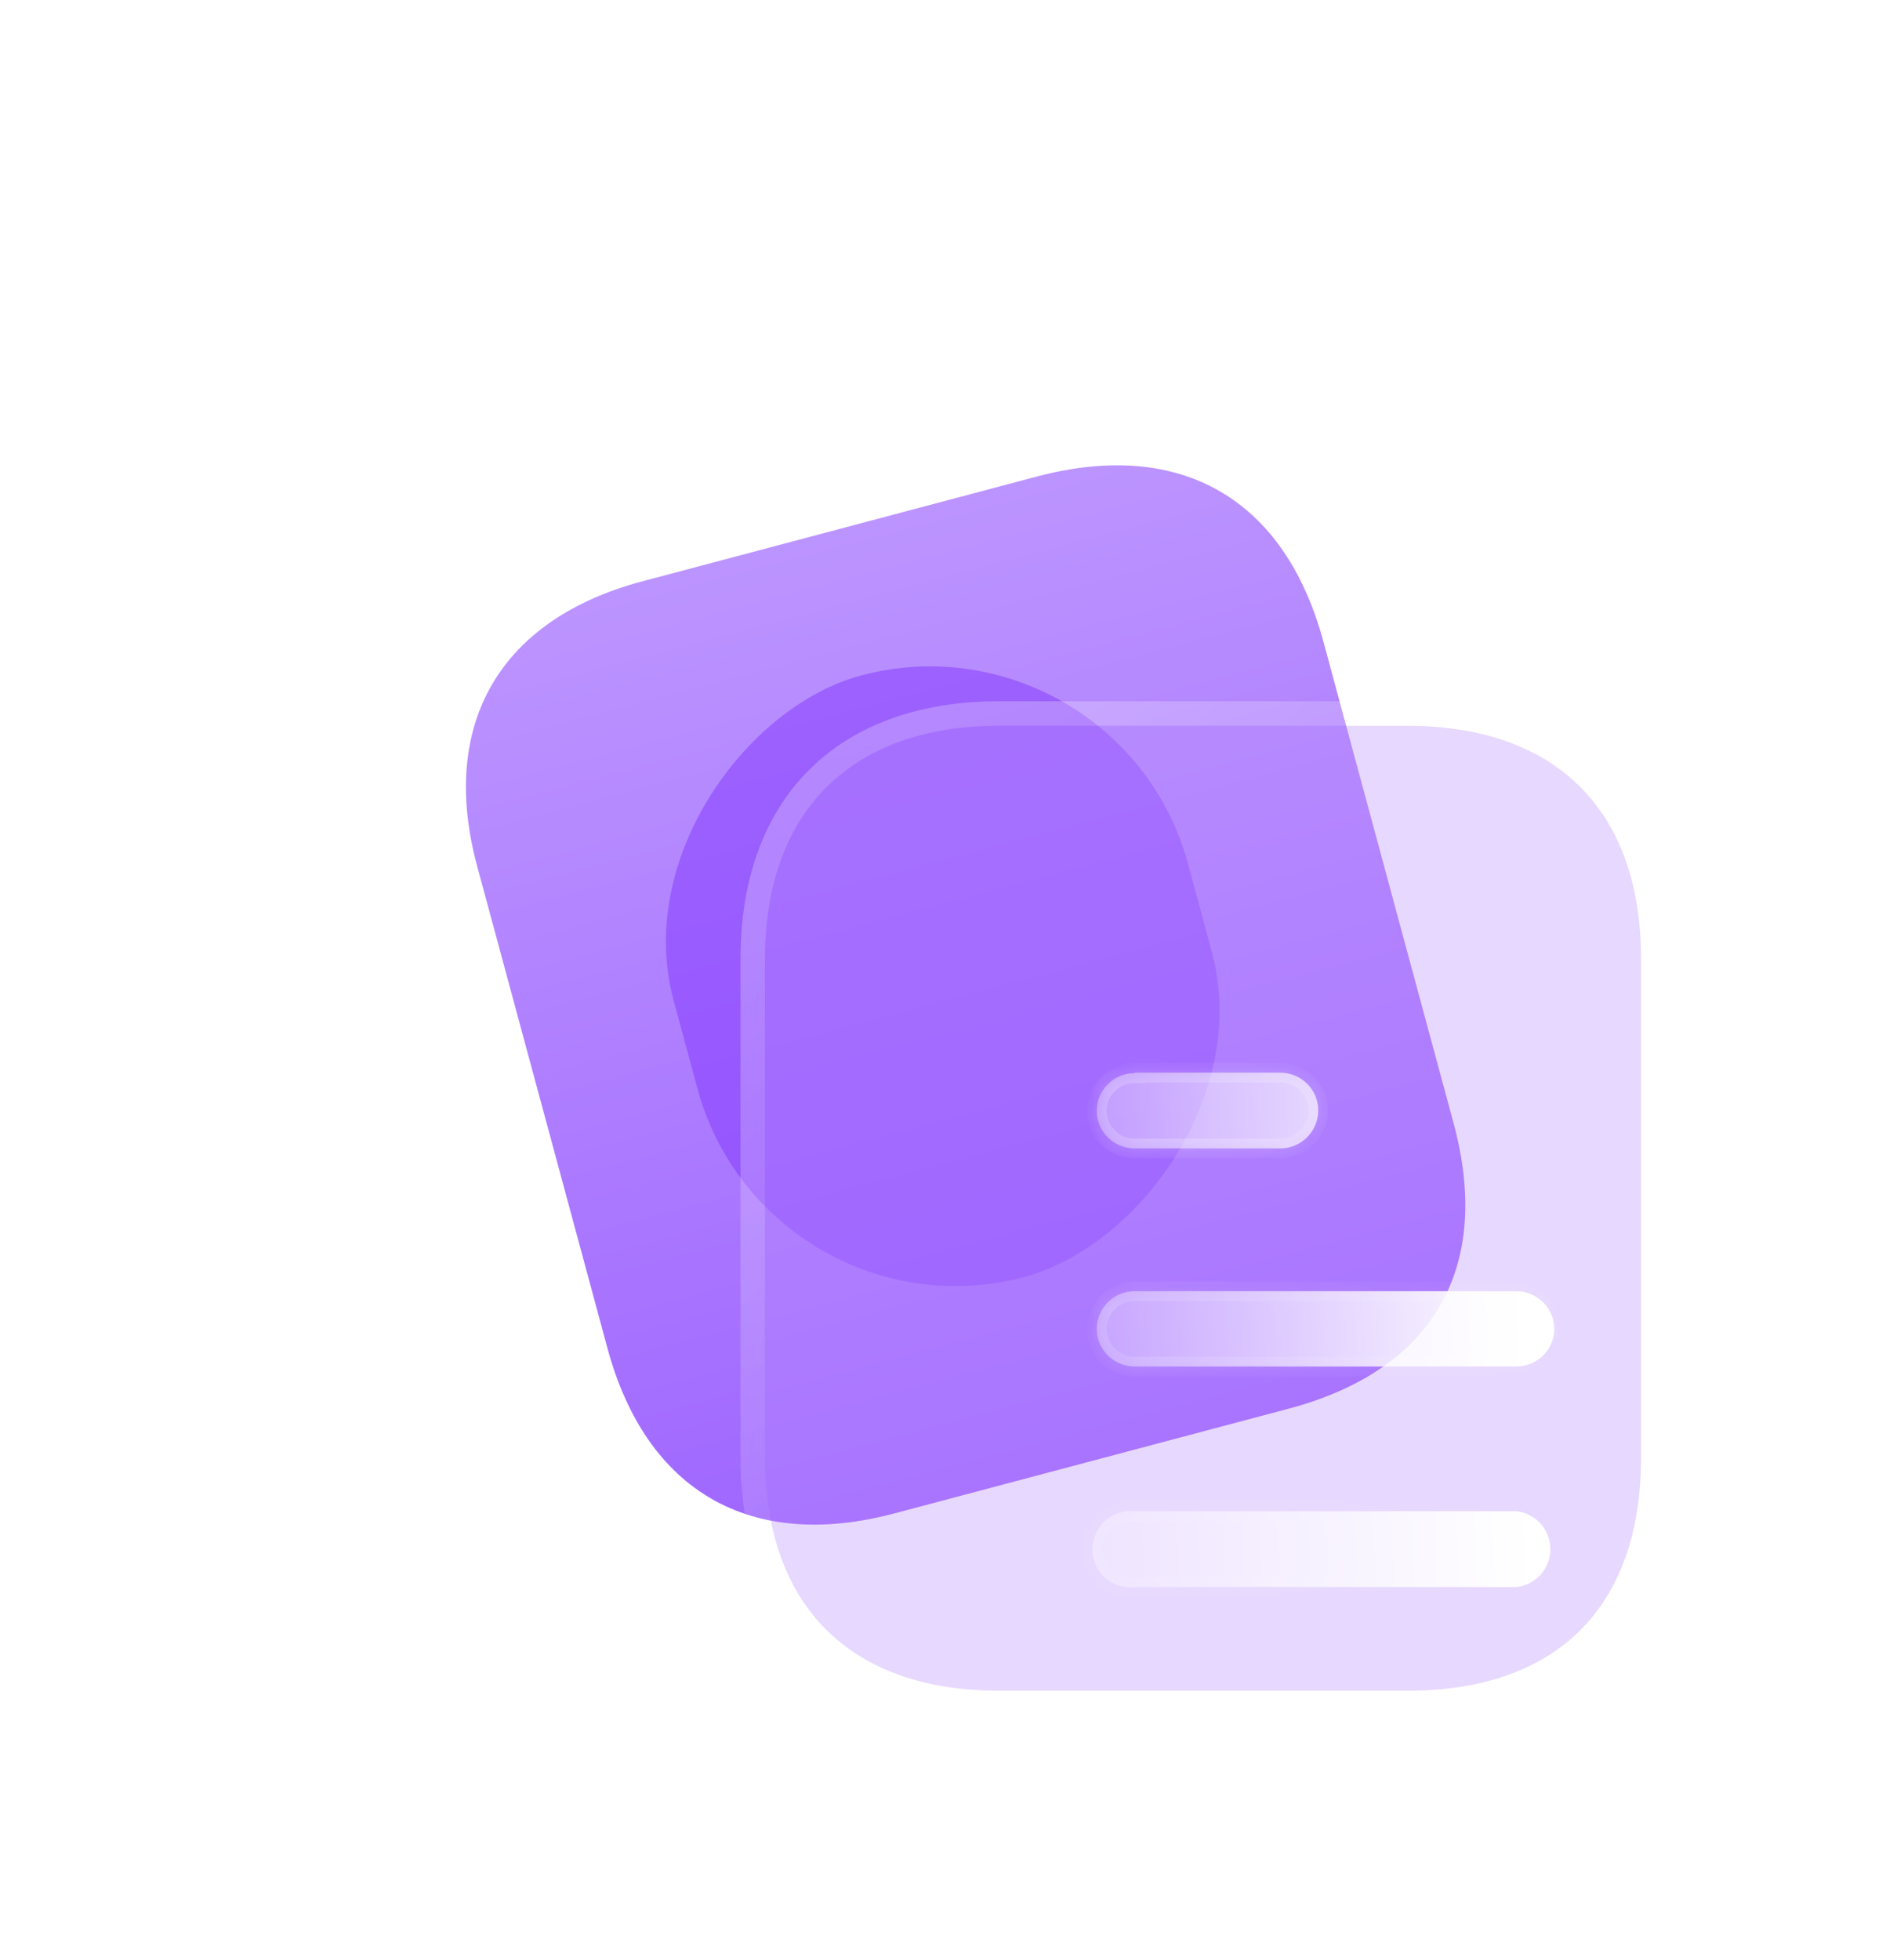 <svg width="77" height="80" viewBox="0 0 77 80" fill="none" xmlns="http://www.w3.org/2000/svg">
<g id="Document">
<g id="Bg">
<path id="Path" d="M42.318 19.451L26.232 23.722C20.397 25.271 17.915 29.559 19.484 35.36L24.797 55.008C26.391 60.904 30.683 63.312 36.517 61.762L52.603 57.491C58.532 55.917 60.938 51.731 59.344 45.834L54.032 26.187C52.463 20.386 48.246 17.877 42.318 19.451Z" fill="url(#paint0_linear_672_34)"/>
<g id="Rectangle 1034" filter="url(#filter0_f_672_34)">
<rect width="25.445" height="21.717" rx="10.859" transform="matrix(-0.261 -0.965 0.967 -0.257 31.31 54.908)" fill="#8237FF" fill-opacity="0.5"/>
</g>
</g>
<g id="Icon">
<g id="Path_2" filter="url(#filter1_b_672_34)">
<path d="M57.444 29.618H40.791C34.751 29.618 31.233 33.123 31.233 39.129V59.469C31.233 65.574 34.751 69 40.791 69H57.444C63.582 69 67 65.574 67 59.469V39.129C67 33.123 63.582 29.618 57.444 29.618Z" fill="#BA90FF" fill-opacity="0.35"/>
<path d="M57.444 29.118H40.791C37.675 29.118 35.145 30.024 33.394 31.767C31.643 33.51 30.733 36.029 30.733 39.129V59.469C30.733 62.617 31.642 65.142 33.395 66.879C35.148 68.616 37.678 69.5 40.791 69.5H57.444C60.604 69.5 63.136 68.617 64.877 66.878C66.618 65.139 67.5 62.613 67.5 59.469V39.129C67.5 36.032 66.617 33.513 64.878 31.768C63.138 30.023 60.607 29.118 57.444 29.118Z" stroke="url(#paint1_linear_672_34)" stroke-linecap="round" stroke-linejoin="round"/>
</g>
<g id="Union" filter="url(#filter2_bd_672_34)">
<mask id="path-5-inside-1_672_34" fill="white">
<path fill-rule="evenodd" clip-rule="evenodd" d="M41.327 38.775V38.795C40.471 38.795 39.778 39.484 39.778 40.331C39.778 41.177 40.471 41.867 41.327 41.867H47.267C48.123 41.867 48.819 41.177 48.819 40.309C48.819 39.464 48.123 38.775 47.267 38.775H41.327ZM56.906 50.767H41.327C40.471 50.767 39.778 50.078 39.778 49.231C39.778 48.385 40.471 47.694 41.327 47.694H56.906C57.76 47.694 58.456 48.385 58.456 49.231C58.456 50.078 57.76 50.767 56.906 50.767ZM56.906 59.766H41.328C40.731 59.845 40.155 59.549 39.837 59.057C39.519 58.545 39.519 57.895 39.837 57.403C40.155 56.891 40.731 56.615 41.328 56.674H56.906C57.699 56.753 58.297 57.423 58.297 58.23C58.297 59.016 57.699 59.687 56.906 59.766Z"/>
</mask>
<path fill-rule="evenodd" clip-rule="evenodd" d="M41.327 38.775V38.795C40.471 38.795 39.778 39.484 39.778 40.331C39.778 41.177 40.471 41.867 41.327 41.867H47.267C48.123 41.867 48.819 41.177 48.819 40.309C48.819 39.464 48.123 38.775 47.267 38.775H41.327ZM56.906 50.767H41.327C40.471 50.767 39.778 50.078 39.778 49.231C39.778 48.385 40.471 47.694 41.327 47.694H56.906C57.76 47.694 58.456 48.385 58.456 49.231C58.456 50.078 57.76 50.767 56.906 50.767ZM56.906 59.766H41.328C40.731 59.845 40.155 59.549 39.837 59.057C39.519 58.545 39.519 57.895 39.837 57.403C40.155 56.891 40.731 56.615 41.328 56.674H56.906C57.699 56.753 58.297 57.423 58.297 58.23C58.297 59.016 57.699 59.687 56.906 59.766Z" fill="url(#paint2_linear_672_34)"/>
<path d="M41.327 38.795V39.195H41.727V38.795H41.327ZM41.327 38.775V38.375H40.927V38.775H41.327ZM41.328 59.766V59.366H41.301L41.275 59.369L41.328 59.766ZM56.906 59.766V60.166H56.926L56.945 60.164L56.906 59.766ZM39.837 59.057L39.498 59.268L39.501 59.274L39.837 59.057ZM39.837 57.403L40.173 57.62L40.177 57.614L39.837 57.403ZM41.328 56.674L41.288 57.072L41.308 57.074H41.328V56.674ZM56.906 56.674L56.945 56.276L56.926 56.274H56.906V56.674ZM41.727 38.795V38.775H40.927V38.795H41.727ZM40.178 40.331C40.178 39.708 40.689 39.195 41.327 39.195V38.395C40.253 38.395 39.378 39.26 39.378 40.331H40.178ZM41.327 41.467C40.689 41.467 40.178 40.953 40.178 40.331H39.378C39.378 41.401 40.253 42.267 41.327 42.267V41.467ZM47.267 41.467H41.327V42.267H47.267V41.467ZM48.419 40.309C48.419 40.956 47.902 41.467 47.267 41.467V42.267C48.344 42.267 49.218 41.398 49.218 40.309H48.419ZM47.267 39.175C47.906 39.175 48.419 39.689 48.419 40.309H49.218C49.218 39.239 48.34 38.375 47.267 38.375V39.175ZM41.327 39.175H47.267V38.375H41.327V39.175ZM41.327 51.167H56.906V50.367H41.327V51.167ZM39.378 49.231C39.378 50.302 40.253 51.167 41.327 51.167V50.367C40.689 50.367 40.178 49.854 40.178 49.231H39.378ZM41.327 47.294C40.252 47.294 39.378 48.161 39.378 49.231H40.178C40.178 48.608 40.69 48.093 41.327 48.093V47.294ZM56.906 47.294H41.327V48.093H56.906V47.294ZM58.856 49.231C58.856 48.161 57.978 47.294 56.906 47.294V48.093C57.542 48.093 58.056 48.608 58.056 49.231H58.856ZM56.906 51.167C57.978 51.167 58.856 50.302 58.856 49.231H58.056C58.056 49.854 57.543 50.367 56.906 50.367V51.167ZM41.328 60.166H56.906V59.366H41.328V60.166ZM39.501 59.274C39.896 59.886 40.619 60.263 41.38 60.162L41.275 59.369C40.844 59.426 40.414 59.213 40.173 58.84L39.501 59.274ZM39.501 57.186C39.096 57.813 39.101 58.629 39.498 59.268L40.177 58.846C39.938 58.461 39.942 57.978 40.173 57.62L39.501 57.186ZM41.367 56.276C40.623 56.203 39.898 56.547 39.498 57.192L40.177 57.614C40.413 57.235 40.84 57.028 41.288 57.072L41.367 56.276ZM56.906 56.274H41.328V57.074H56.906V56.274ZM58.697 58.23C58.697 57.222 57.947 56.376 56.945 56.276L56.866 57.072C57.45 57.13 57.897 57.624 57.897 58.23H58.697ZM56.945 60.164C57.945 60.065 58.697 59.219 58.697 58.23H57.897C57.897 58.812 57.453 59.31 56.866 59.368L56.945 60.164Z" fill="url(#paint3_linear_672_34)" mask="url(#path-5-inside-1_672_34)"/>
</g>
</g>
</g>
<defs>
<filter id="filter0_f_672_34" x="0.124" y="0.191" width="76.72" height="79.297" filterUnits="userSpaceOnUse" color-interpolation-filters="sRGB">
<feFlood flood-opacity="0" result="BackgroundImageFix"/>
<feBlend mode="normal" in="SourceGraphic" in2="BackgroundImageFix" result="shape"/>
<feGaussianBlur stdDeviation="13.5" result="effect1_foregroundBlur_672_34"/>
</filter>
<filter id="filter1_b_672_34" x="6.234" y="4.618" width="85.766" height="89.382" filterUnits="userSpaceOnUse" color-interpolation-filters="sRGB">
<feFlood flood-opacity="0" result="BackgroundImageFix"/>
<feGaussianBlur in="BackgroundImageFix" stdDeviation="12"/>
<feComposite in2="SourceAlpha" operator="in" result="effect1_backgroundBlur_672_34"/>
<feBlend mode="normal" in="SourceGraphic" in2="effect1_backgroundBlur_672_34" result="shape"/>
</filter>
<filter id="filter2_bd_672_34" x="24.599" y="23.775" width="48.857" height="51.004" filterUnits="userSpaceOnUse" color-interpolation-filters="sRGB">
<feFlood flood-opacity="0" result="BackgroundImageFix"/>
<feGaussianBlur in="BackgroundImageFix" stdDeviation="7.5"/>
<feComposite in2="SourceAlpha" operator="in" result="effect1_backgroundBlur_672_34"/>
<feColorMatrix in="SourceAlpha" type="matrix" values="0 0 0 0 0 0 0 0 0 0 0 0 0 0 0 0 0 0 127 0" result="hardAlpha"/>
<feOffset dx="5" dy="5"/>
<feGaussianBlur stdDeviation="5"/>
<feColorMatrix type="matrix" values="0 0 0 0 0.577 0 0 0 0 0.359 0 0 0 0 0.938 0 0 0 0.5 0"/>
<feBlend mode="normal" in2="effect1_backgroundBlur_672_34" result="effect2_dropShadow_672_34"/>
<feBlend mode="normal" in="SourceGraphic" in2="effect2_dropShadow_672_34" result="shape"/>
</filter>
<linearGradient id="paint0_linear_672_34" x1="34.274" y1="21.587" x2="44.387" y2="59.673" gradientUnits="userSpaceOnUse">
<stop stop-color="#BC94FF"/>
<stop offset="1" stop-color="#9F66FF"/>
</linearGradient>
<linearGradient id="paint1_linear_672_34" x1="36.927" y1="34.206" x2="62.449" y2="62.913" gradientUnits="userSpaceOnUse">
<stop stop-color="white" stop-opacity="0.25"/>
<stop offset="1" stop-color="white" stop-opacity="0"/>
</linearGradient>
<linearGradient id="paint2_linear_672_34" x1="57.119" y1="42.568" x2="36.11" y2="43.183" gradientUnits="userSpaceOnUse">
<stop stop-color="white"/>
<stop offset="1" stop-color="white" stop-opacity="0.2"/>
</linearGradient>
<linearGradient id="paint3_linear_672_34" x1="42.601" y1="41.222" x2="56.23" y2="56.377" gradientUnits="userSpaceOnUse">
<stop stop-color="white" stop-opacity="0.25"/>
<stop offset="1" stop-color="white" stop-opacity="0"/>
</linearGradient>
</defs>
</svg>

